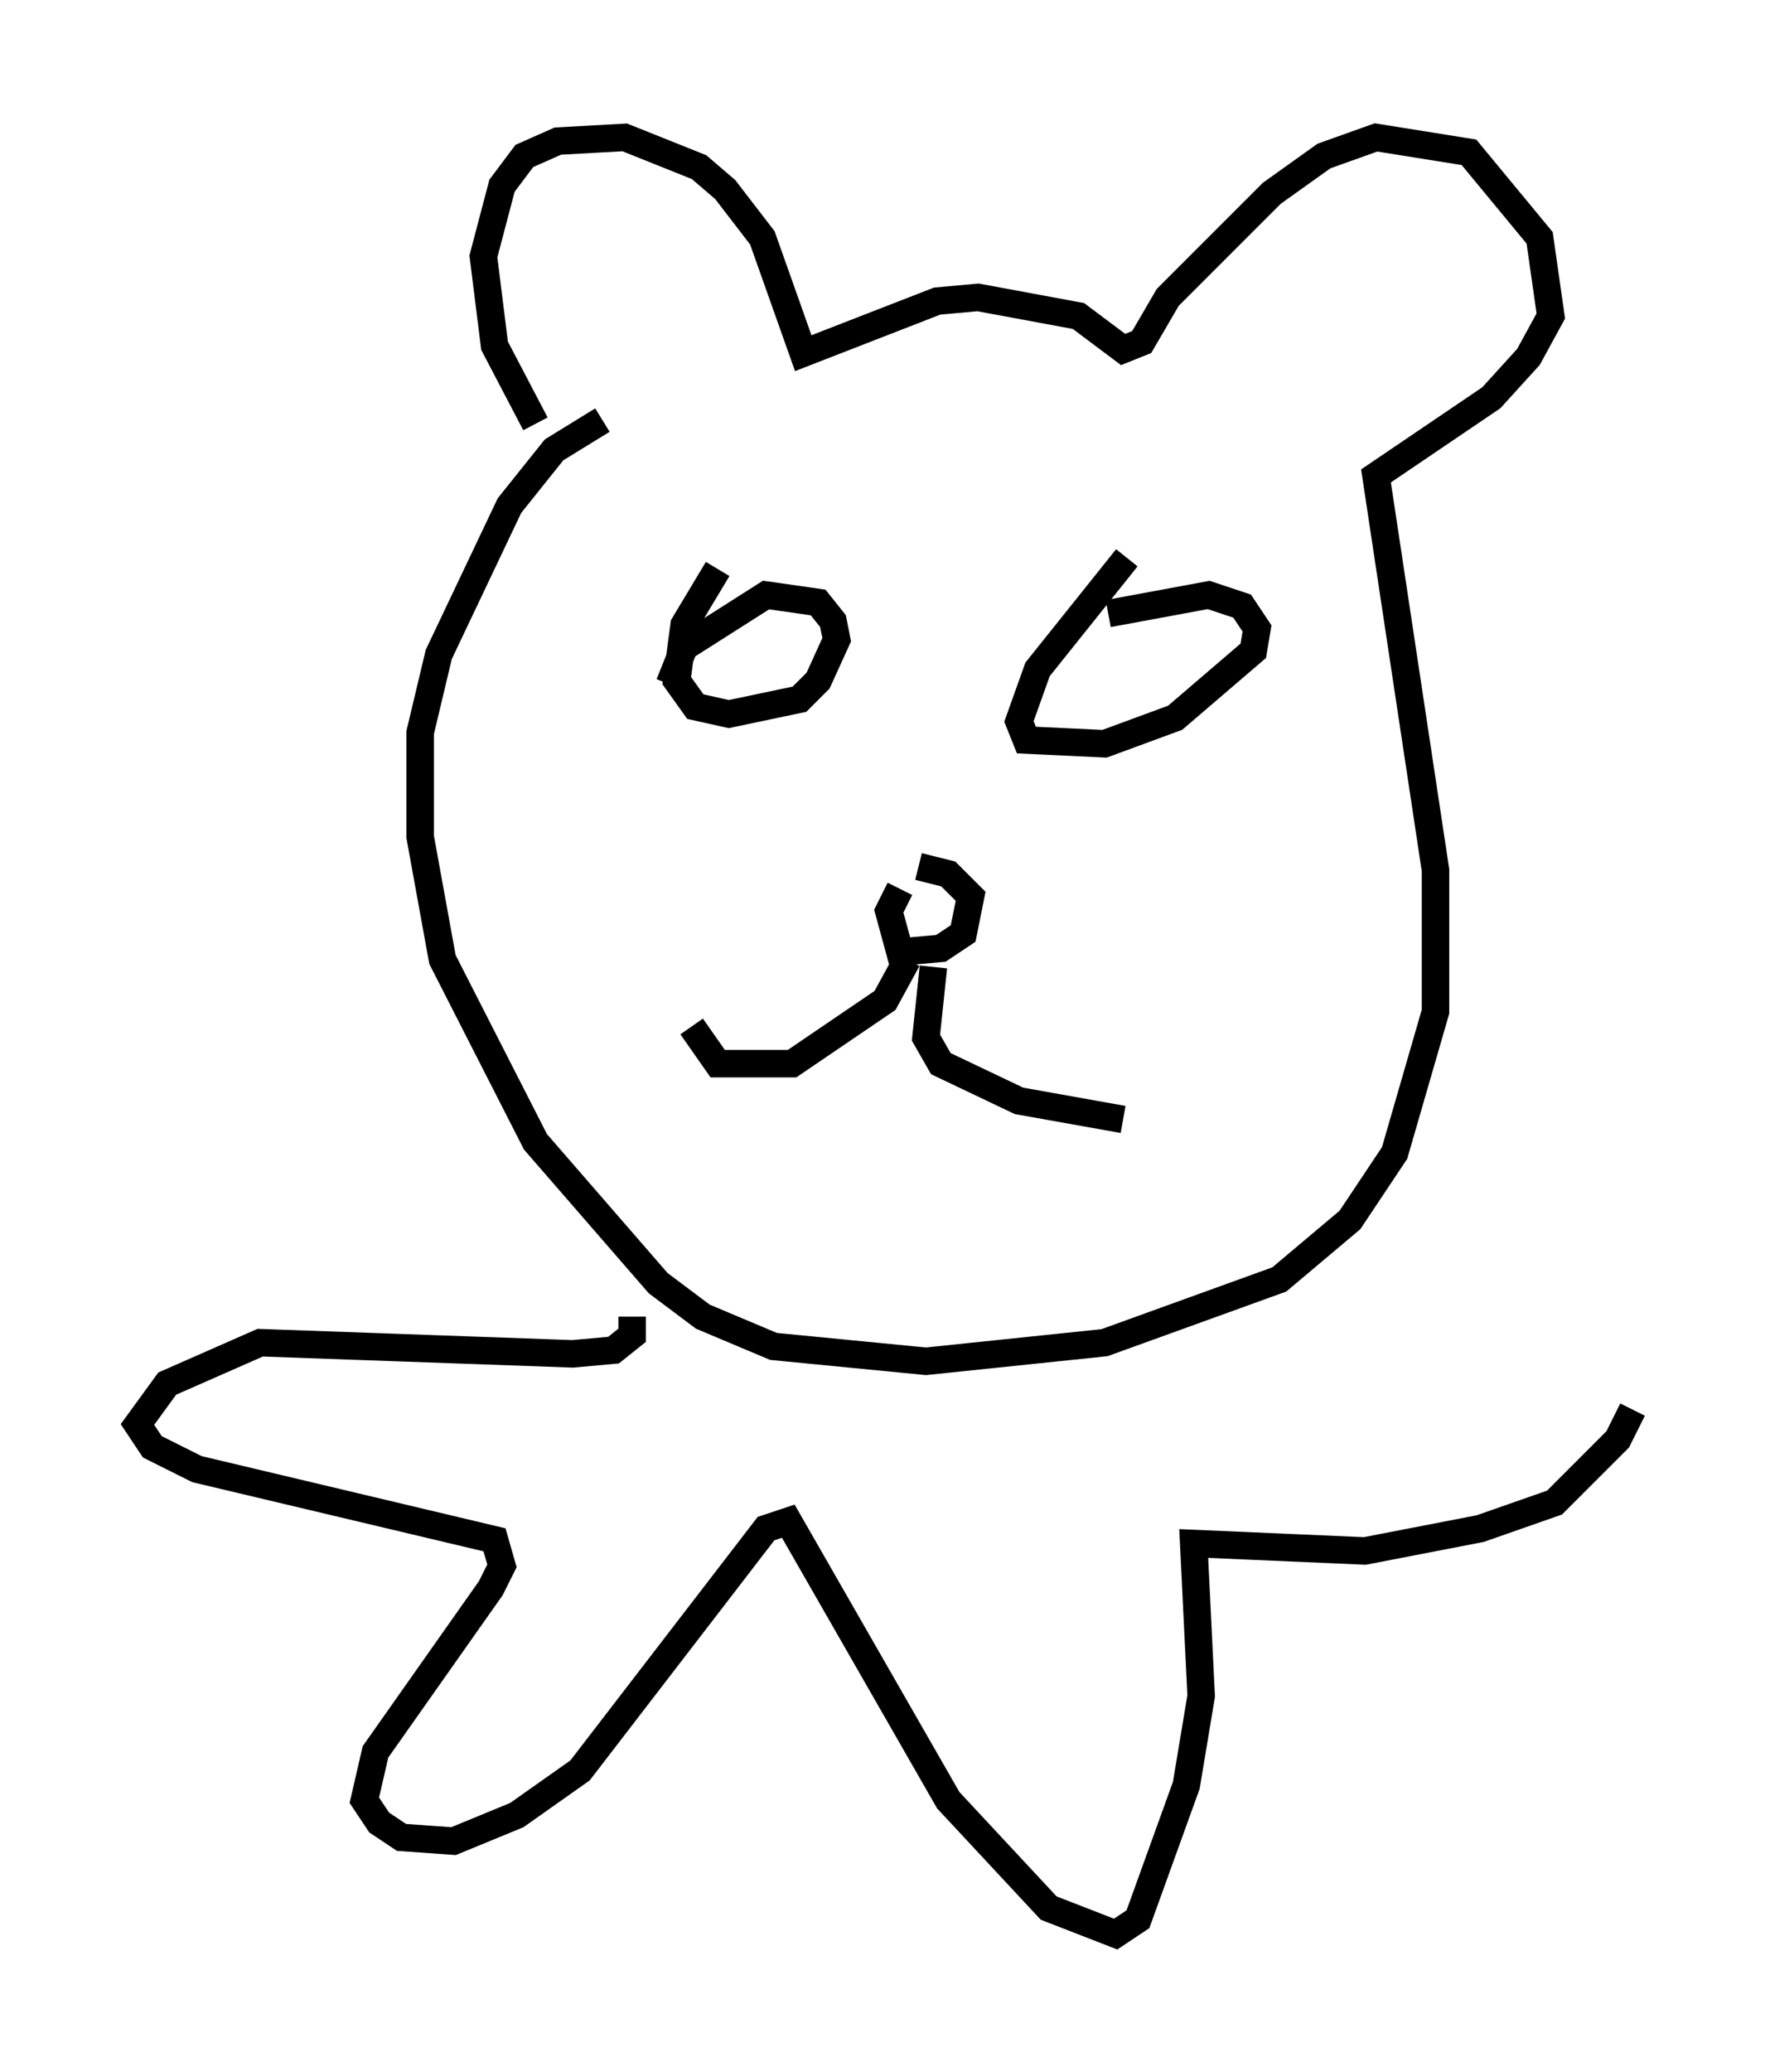 <?xml version="1.0" encoding="utf-8" ?>
<svg baseProfile="full" height="75.358" version="1.1" width="64.397" xmlns="http://www.w3.org/2000/svg" xmlns:ev="http://www.w3.org/2001/xml-events" xmlns:xlink="http://www.w3.org/1999/xlink"><defs /><rect fill="white" height="75.358" width="64.397" x="0" y="0" /><path d="M28.004, 19.75 m-1.894, 0.947 l-1.218, 2.03 -0.271, 2.03 l0.677, 0.947 1.218, 0.271 l2.571, -0.541 0.677, -0.677 l0.677, -1.488 -0.135, -0.677 l-0.541, -0.677 -1.894, -0.271 l-2.977, 1.894 -0.541, 1.353 m16.644, -4.601 l-3.248, 4.059 -0.677, 1.894 l0.271, 0.677 2.842, 0.135 l2.571, -0.947 2.842, -2.436 l0.135, -0.812 -0.541, -0.812 l-1.218, -0.406 -3.654, 0.677 m-7.578, 10.013 l-0.406, 0.812 0.406, 1.488 l1.488, -0.135 0.812, -0.541 l0.271, -1.353 -0.812, -0.812 l-1.083, -0.271 m-0.406, 3.383 l-0.812, 1.488 -3.383, 2.3 l-2.706, 0.0 -0.947, -1.353 m8.796, -2.165 l-0.271, 2.571 0.541, 0.947 l2.842, 1.353 3.789, 0.677 m-18.944, -25.44 l-1.759, 1.083 -1.624, 2.03 l-2.571, 5.413 -0.677, 2.842 l0.0, 3.789 0.812, 4.465 l3.383, 6.631 4.465, 5.142 l1.624, 1.218 2.571, 1.083 l5.548, 0.541 6.495, -0.677 l6.36, -2.3 2.571, -2.165 l1.624, -2.436 1.488, -5.142 l0.0, -5.142 -2.165, -14.344 l4.195, -2.842 1.353, -1.488 l0.812, -1.488 -0.406, -2.842 l-2.571, -3.112 -3.383, -0.541 l-1.894, 0.677 -1.894, 1.353 l-3.789, 3.789 -0.947, 1.624 l-0.677, 0.271 -1.624, -1.218 l-3.654, -0.677 -1.488, 0.135 l-4.871, 1.894 -1.488, -4.195 l-1.353, -1.759 -0.947, -0.812 l-2.706, -1.083 -2.436, 0.135 l-1.218, 0.541 -0.812, 1.083 l-0.677, 2.571 0.406, 3.248 l1.488, 2.842 m3.518, 32.476 l0.0, 0.677 -0.677, 0.541 l-1.488, 0.135 -11.367, -0.406 l-3.383, 1.488 -1.083, 1.488 l0.541, 0.812 1.624, 0.812 l10.825, 2.571 0.271, 0.947 l-0.406, 0.812 -4.195, 5.954 l-0.406, 1.759 0.541, 0.812 l0.812, 0.541 1.894, 0.135 l2.3, -0.947 2.3, -1.624 l6.766, -8.796 0.812, -0.271 l5.819, 10.149 3.654, 3.924 l2.436, 0.947 0.812, -0.541 l1.759, -4.871 0.541, -3.248 l-0.271, -5.548 6.225, 0.271 l4.195, -0.812 2.706, -0.947 l2.3, -2.3 0.541, -1.083 " fill="none" stroke="black" stroke-width="1" /></svg>